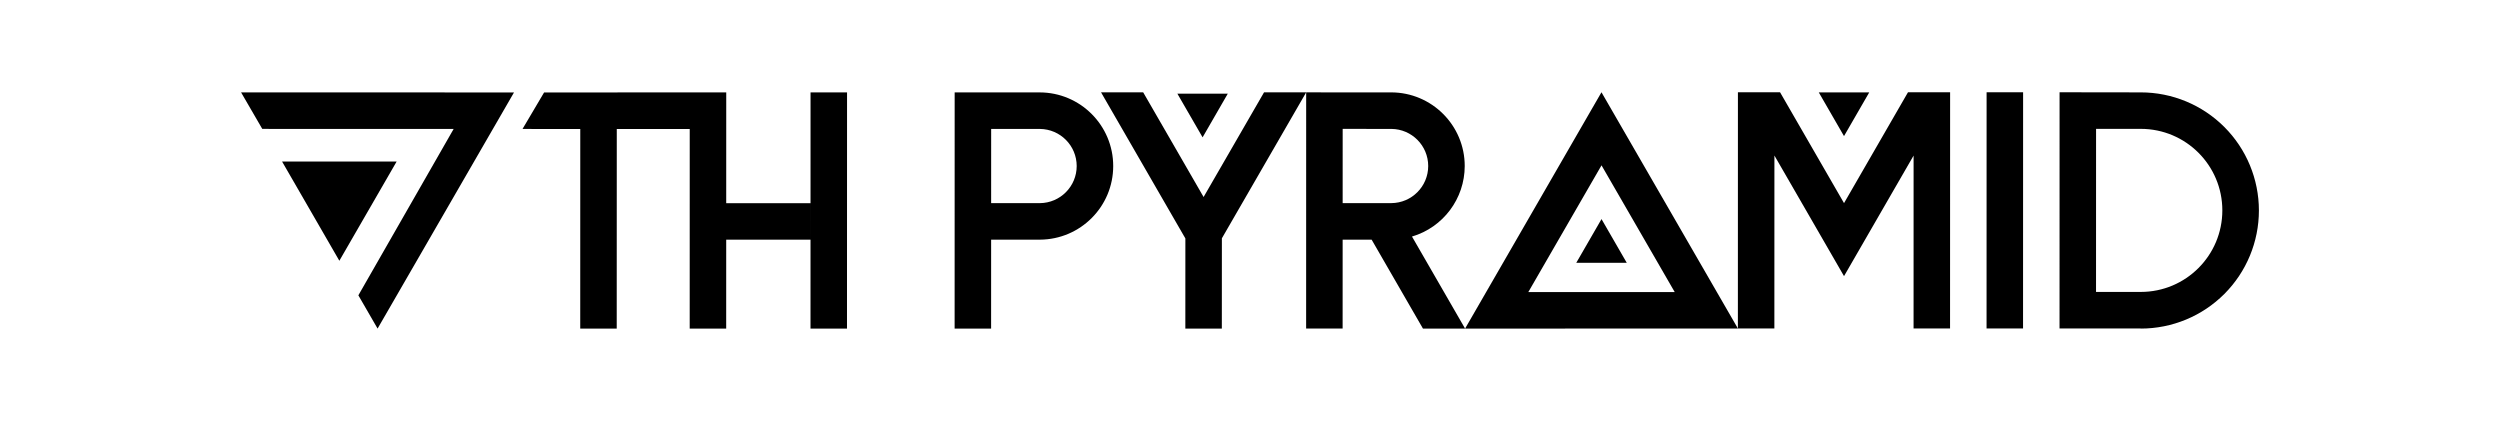 <?xml version="1.0" encoding="UTF-8" standalone="no"?>
<!-- Created with Inkscape (http://www.inkscape.org/) -->

<svg
   xmlns:dc="http://purl.org/dc/elements/1.1/"
   xmlns:cc="http://creativecommons.org/ns#"
   xmlns:rdf="http://www.w3.org/1999/02/22-rdf-syntax-ns#"
   xmlns:svg="http://www.w3.org/2000/svg"
   xmlns="http://www.w3.org/2000/svg"
   xmlns:sodipodi="http://sodipodi.sourceforge.net/DTD/sodipodi-0.dtd"
   xmlns:inkscape="http://www.inkscape.org/namespaces/inkscape"
   width="297mm"
   height="50mm"
   id="svg5471"
   version="1.1"
   inkscape:version="0.92.4 (5da689c313, 2019-01-14)"
   viewBox="0 0 1122.52 188.976"
   sodipodi:docname="logo_7thpyramid.svg"
   inkscape:export-filename="C:\Users\Jorge\Desktop\newlogo.png"
   inkscape:export-xdpi="90"
   inkscape:export-ydpi="90">
  <defs
     id="defs5473" />
  <sodipodi:namedview
     id="base"
     pagecolor="#ffffff"
     bordercolor="#000000"
     borderopacity="1"
     inkscape:pageopacity="0.0"
     inkscape:pageshadow="0"
     inkscape:zoom="0.90509668"
     inkscape:cx="519.68849"
     inkscape:cy="417.55794"
     inkscape:document-units="px"
     inkscape:current-layer="layer1"
     showgrid="false"
     inkscape:window-width="1920"
     inkscape:window-height="1017"
     inkscape:window-x="-8"
     inkscape:window-y="-8"
     inkscape:window-maximized="1"
     showguides="true"
     inkscape:guide-bbox="true"
     inkscape:pagecheckerboard="false"
     borderlayer="false"
     showborder="true"
     inkscape:showpageshadow="true"
     fit-margin-top="0"
     fit-margin-left="0"
     fit-margin-right="0"
     fit-margin-bottom="0"
     units="mm" />
  <g
     inkscape:label="Layer 1"
     inkscape:groupmode="layer"
     id="layer1"
     transform="translate(3.975,-307.866)">
    <g
       id="g841"
       transform="translate(0,302.362)">
      <path
         sodipodi:nodetypes="ccccccccccccc"
         inkscape:connector-curvature="0"
         id="path3007-3-6-3-2-7"
         d="m 795.283,46.931 -18.917,0.004 -0.017,106.054 h 16.383 l 0.019,-77.652 c 10.418,18.051 20.836,36.102 31.254,54.153 10.413,-18.043 20.826,-36.085 31.24,-54.127 l -0.012,77.633 h 16.383 l 0.026,-106.054 c -4e-5,2.2e-5 -18.917,-0.004 -18.917,-0.004 l -28.719,49.77 z"
         style="fill:#000000;stroke-width:0.078" />
      <path
         sodipodi:nodetypes="cccc"
         inkscape:connector-curvature="0"
         id="path1525-3"
         d="m 148.398,122.584 -25.722,-44.552 51.445,-2e-6 z"
         inkscape:transform-center-y="16.151811"
         inkscape:transform-center-x="6.7331101e-06"
         style="fill:#000000;stroke:none;stroke-width:5.845;stroke-miterlimit:4;stroke-dasharray:none;stroke-opacity:1" />
      <path
         inkscape:export-filename="C:\Users\jorma\Desktop\path3009.png"
         inkscape:export-ydpi="129.99477"
         inkscape:export-xdpi="129.99477"
         sodipodi:nodetypes="ccccccc"
         style="fill:#000000;stroke-width:0.061"
         inkscape:connector-curvature="0"
         id="path3007-3"
         d="m 226.816,47.014 -61.252,106.024 -8.627,-14.935 42.784,-74.702 -85.932,-0.021 -9.513,-16.394 z" />
      <path
         sodipodi:nodetypes="cccccccccccccccccccc"
         inkscape:connector-curvature="0"
         id="path3007-3-6"
         d="m 240.328,47.022 -9.689,16.388 25.934,0.005 -0.017,89.623 h 16.383 l 0.026,-89.619 32.754,0.007 -0.014,89.613 h 16.383 l 0.01,-39.93 37.851,0.013 V 96.754 l -37.847,-0.02 0.012,-49.749 z m 119.638,-0.036 -0.017,106.053 h 16.383 l 0.026,-106.053 z"
         style="fill:#000000;stroke-width:0.069" />
      <path
         sodipodi:nodetypes="ccccccccccccccc"
         inkscape:connector-curvature="0"
         id="path3007-3-6-3-2-1"
         d="m 424.676,46.986 -0.017,106.053 h 16.383 l 0.01,-39.922 21.921,-0.008 c 18.191,-0.092 32.89,-14.862 32.894,-33.053 0,-18.259 -14.802,-33.061 -33.061,-33.061 -0.054,0.003 -0.108,0.005 -0.162,0.008 z m 16.388,16.4 21.908,0.013 c 9.136,0.092 16.494,7.521 16.498,16.657 -0.002,9.151 -7.383,16.588 -16.533,16.661 l -21.882,0.006 z"
         style="fill:#000000;stroke-width:0.078" />
      <path
         style="fill:#000000;stroke-width:0.052"
         d="m 490.401,46.962 37.867,65.607 -0.014,40.469 h 16.383 l 0.022,-40.536 37.85,-65.527 -18.922,-0.006 -27.14,46.994 -27.121,-46.997 z"
         id="path3007-3-6-3-2-3"
         inkscape:connector-curvature="0"
         sodipodi:nodetypes="cccccccccc" />
      <path
         sodipodi:nodetypes="ccccccccccccccccc"
         inkscape:connector-curvature="0"
         id="path3007-3-6-3-2-1-0"
         d="m 582.508,46.975 -0.017,106.053 h 16.383 l 0.01,-39.922 13.021,0.01 23.037,39.92 18.919,0.004 -23.841,-41.324 c 14.032,-4.153 23.665,-17.036 23.679,-31.67 0,-18.259 -14.802,-33.061 -33.061,-33.061 z m 16.388,16.4 c 7.301,-0.025 21.908,0.013 21.908,0.013 9.135,0.092 16.494,7.521 16.498,16.657 -0.002,9.151 -7.383,16.588 -16.533,16.661 l -21.881,0.006 z"
         style="fill:#000000;stroke-width:0.078" />
      <path
         sodipodi:nodetypes="cccccsccccccccccc"
         inkscape:connector-curvature="0"
         id="path3007-3-6-3-2-165-7"
         d="m 920.79,46.936 -0.017,106.059 36.467,-0.012 v 0.055 l 0.026,9e-4 c 14.063,-5e-5 27.551,-5.587 37.495,-15.531 9.944,-9.944 15.531,-23.432 15.531,-37.495 0,-14.063 -5.587,-27.551 -15.531,-37.495 -9.944,-9.944 -23.432,-15.531 -37.495,-15.531 -12.205,1.4e-4 -24.283,-0.05 -36.476,-0.05 z m 36.476,16.43 c 20.218,9.9e-5 36.609,16.39 36.608,36.609 4e-5,20.218 -16.39,36.609 -36.608,36.609 l -20.106,-0.011 0.018,-73.202 z"
         style="fill:#000000;stroke-width:0.078" />
      <path
         sodipodi:nodetypes="ccccc"
         inkscape:connector-curvature="0"
         id="path3007-3-6-3-2-165-3"
         d="M 904.416,46.936 H 888.024 l -0.017,106.059 h 16.383 z"
         style="fill:#000000;stroke-width:0.078" />
      <path
         style="fill:#000000;stroke-width:0.091"
         d="m 715.076,46.967 -61.215,106.072 122.489,-0.014 v 0.028 l 0.025,-0.014 -61.257,-106.072 z m 0.042,32.771 32.862,56.896 -65.73,0.009 z"
         id="path3007-3-6-3-2-165-3-1"
         inkscape:connector-curvature="0"
         sodipodi:nodetypes="ccccccccccc" />
      <path
         sodipodi:nodetypes="cccc"
         inkscape:connector-curvature="0"
         id="path1525-3-1-0-0-4"
         d="m 703.785,123.5 11.333,-19.629 11.333,19.629 z"
         inkscape:transform-center-y="-31.137467"
         inkscape:transform-center-x="-13.868525"
         style="fill:#000000;stroke:none;stroke-width:2.575;stroke-miterlimit:4;stroke-dasharray:none;stroke-opacity:1" />
      <path
         id="path1525-3-1-0-0-4-9"
         d="m 812.67,46.986 5.666,9.815 5.666,9.815 5.666,-9.815 5.666,-9.815 -11.333,8e-6 z"
         inkscape:transform-center-y="31.137453"
         inkscape:transform-center-x="-13.868525"
         style="fill:#000000;stroke:none;stroke-width:2.575;stroke-miterlimit:4;stroke-dasharray:none;stroke-opacity:1"
         inkscape:connector-curvature="0" />
      <path
         transform="matrix(0.09,-0.156,-0.156,-0.09,289.258,720.965)"
         inkscape:transform-center-x="-13.868525"
         inkscape:transform-center-y="31.137453"
         d="m 3891.916,736.28 -31.432,-54.441 -31.432,-54.441 62.864,0 62.864,-10e-6 -31.432,54.441 z"
         inkscape:randomized="0"
         inkscape:rounded="0"
         inkscape:flatsided="false"
         sodipodi:arg2="2.6179939"
         sodipodi:arg1="1.5707963"
         sodipodi:r2="36.294266"
         sodipodi:r1="72.588531"
         sodipodi:cy="663.6911"
         sodipodi:cx="3891.9158"
         sodipodi:sides="3"
         id="path1525-3-1-0-0-4-9-3"
         style="fill:#000000;stroke:none;stroke-width:14.285;stroke-miterlimit:4;stroke-dasharray:none;stroke-opacity:1"
         sodipodi:type="star" />
    </g>
  </g>
</svg>
